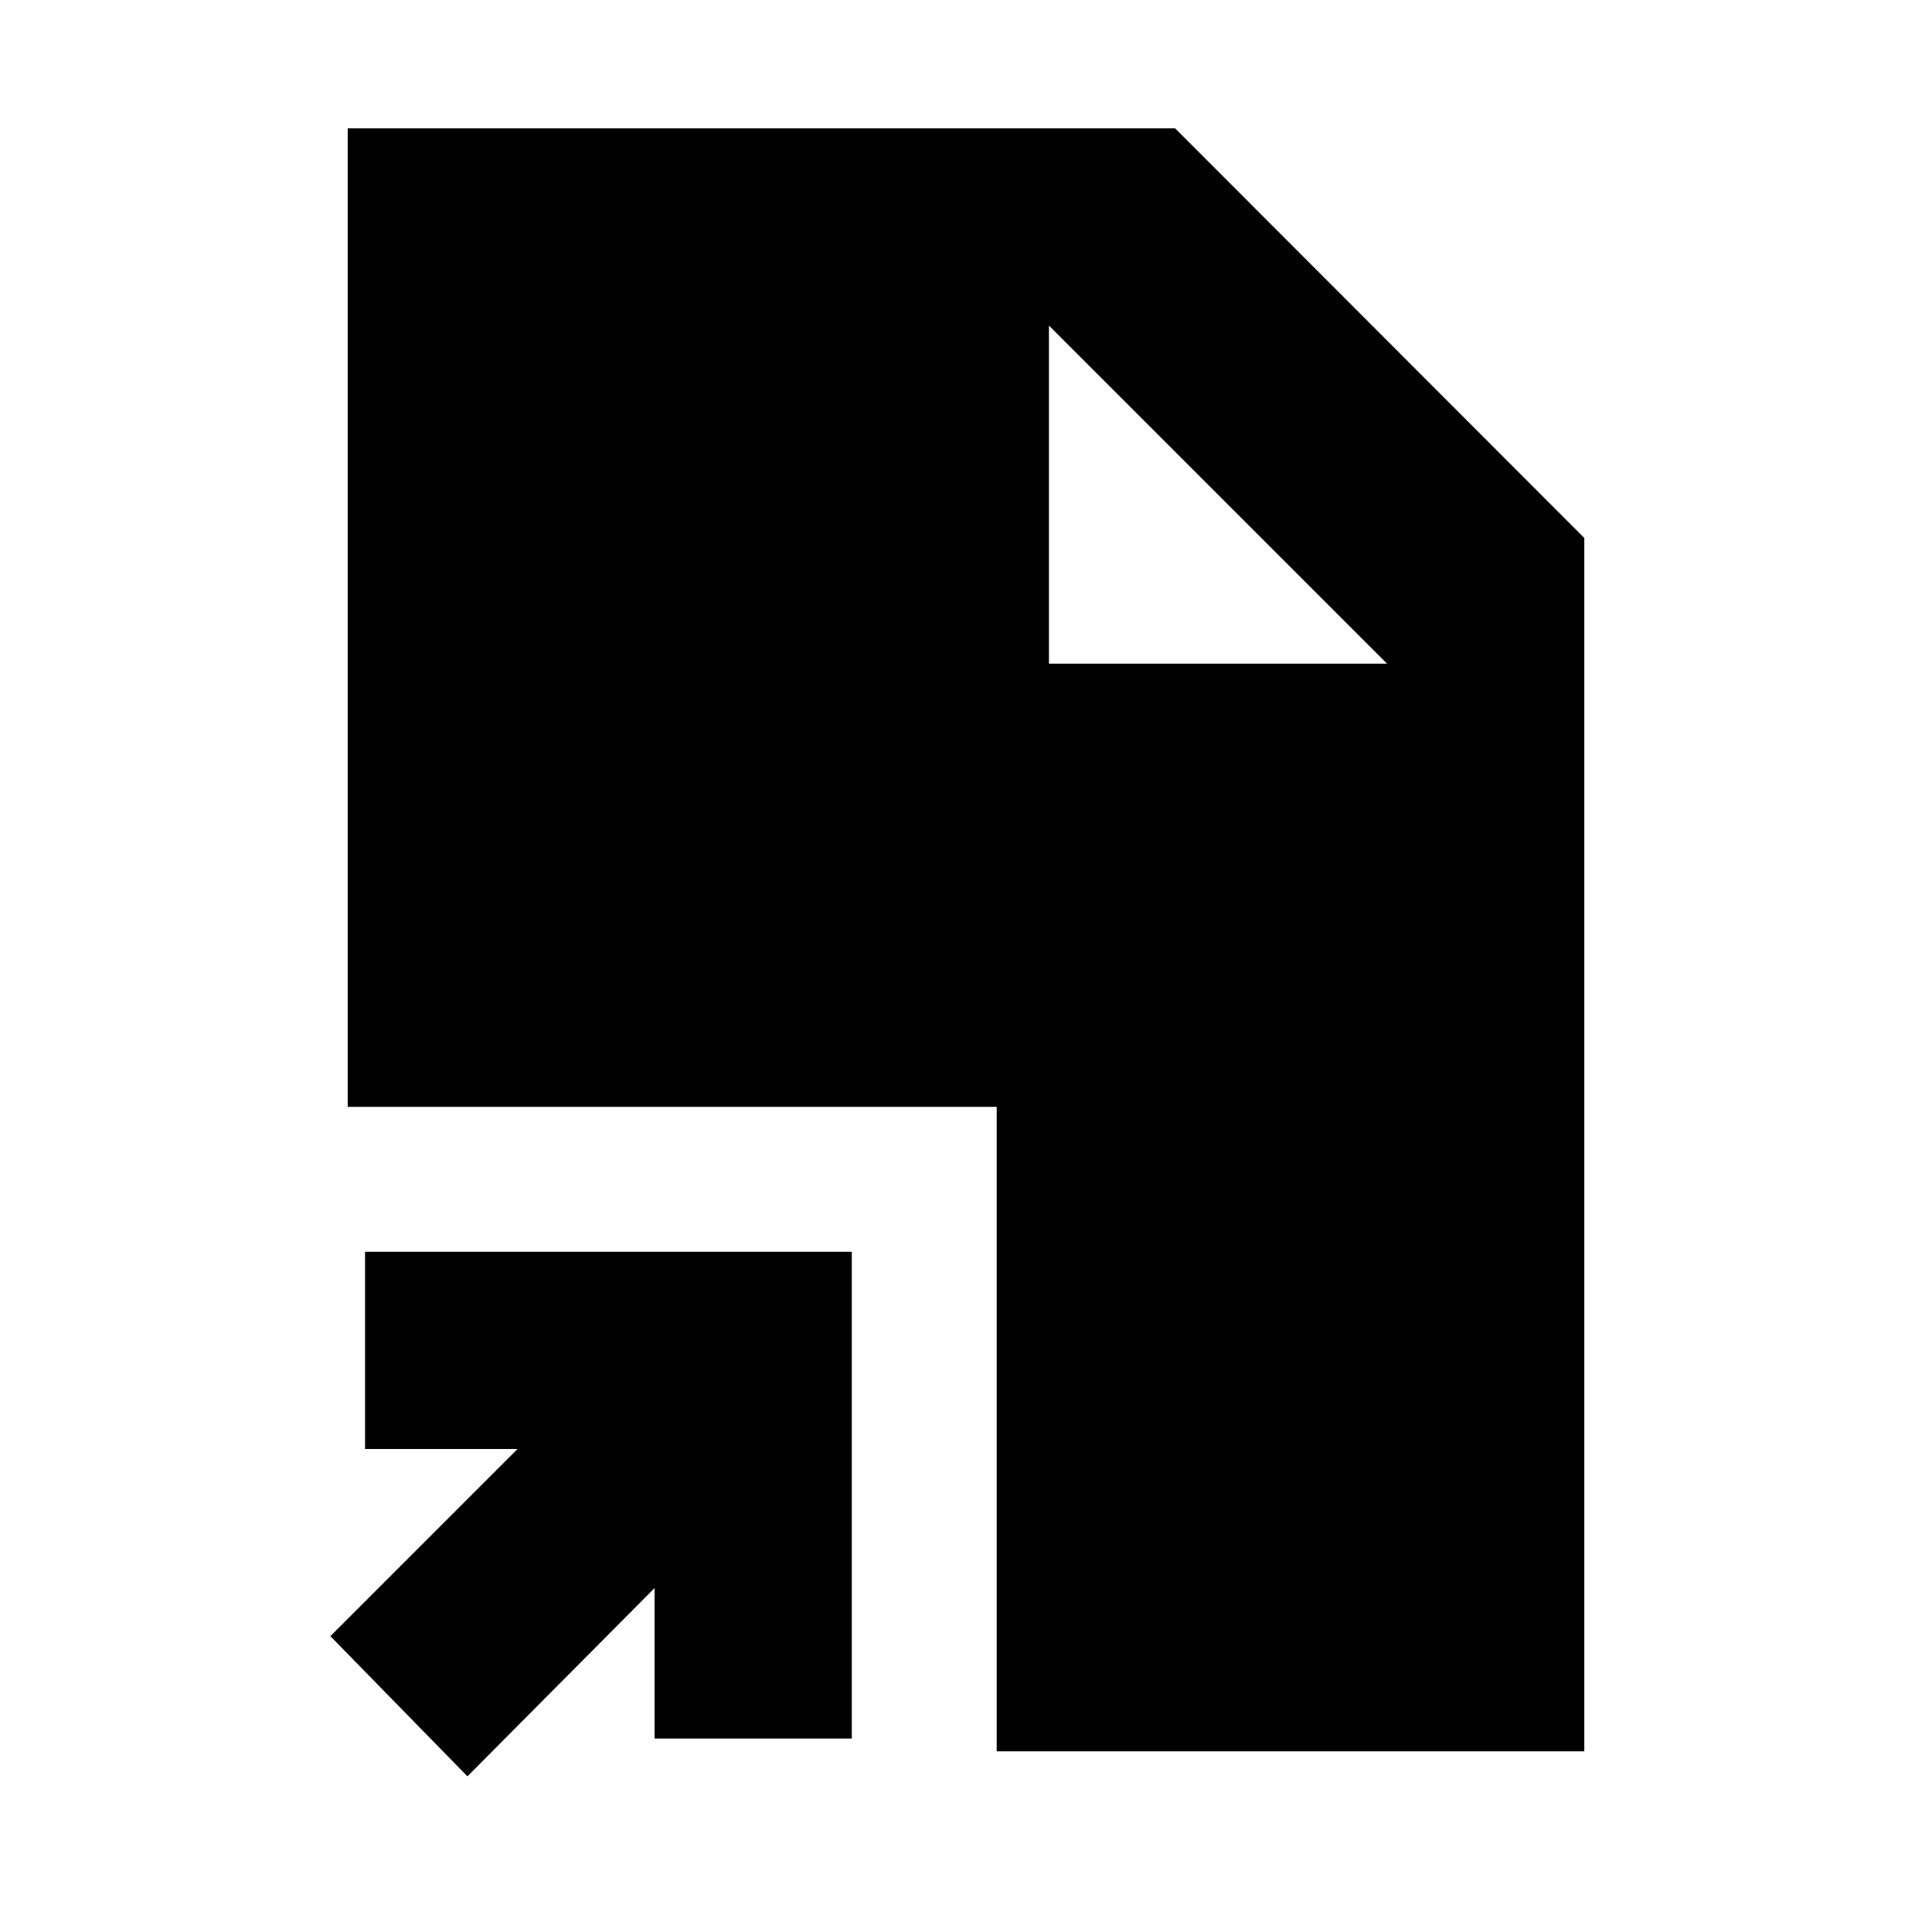 <svg xmlns="http://www.w3.org/2000/svg" height="20" viewBox="0 -960 960 960" width="20"><path d="M232.26-77.35 164.17-147l93-93h-75.78v-98h241.87v241.87h-98v-74.78l-93 93.56Zm263-12.43V-410H172.78v-486.22h411.13l203.31 203.53v602.91H495.26Zm25.96-540.44h168l-168-168 168 168-168-168v168Z"/></svg>